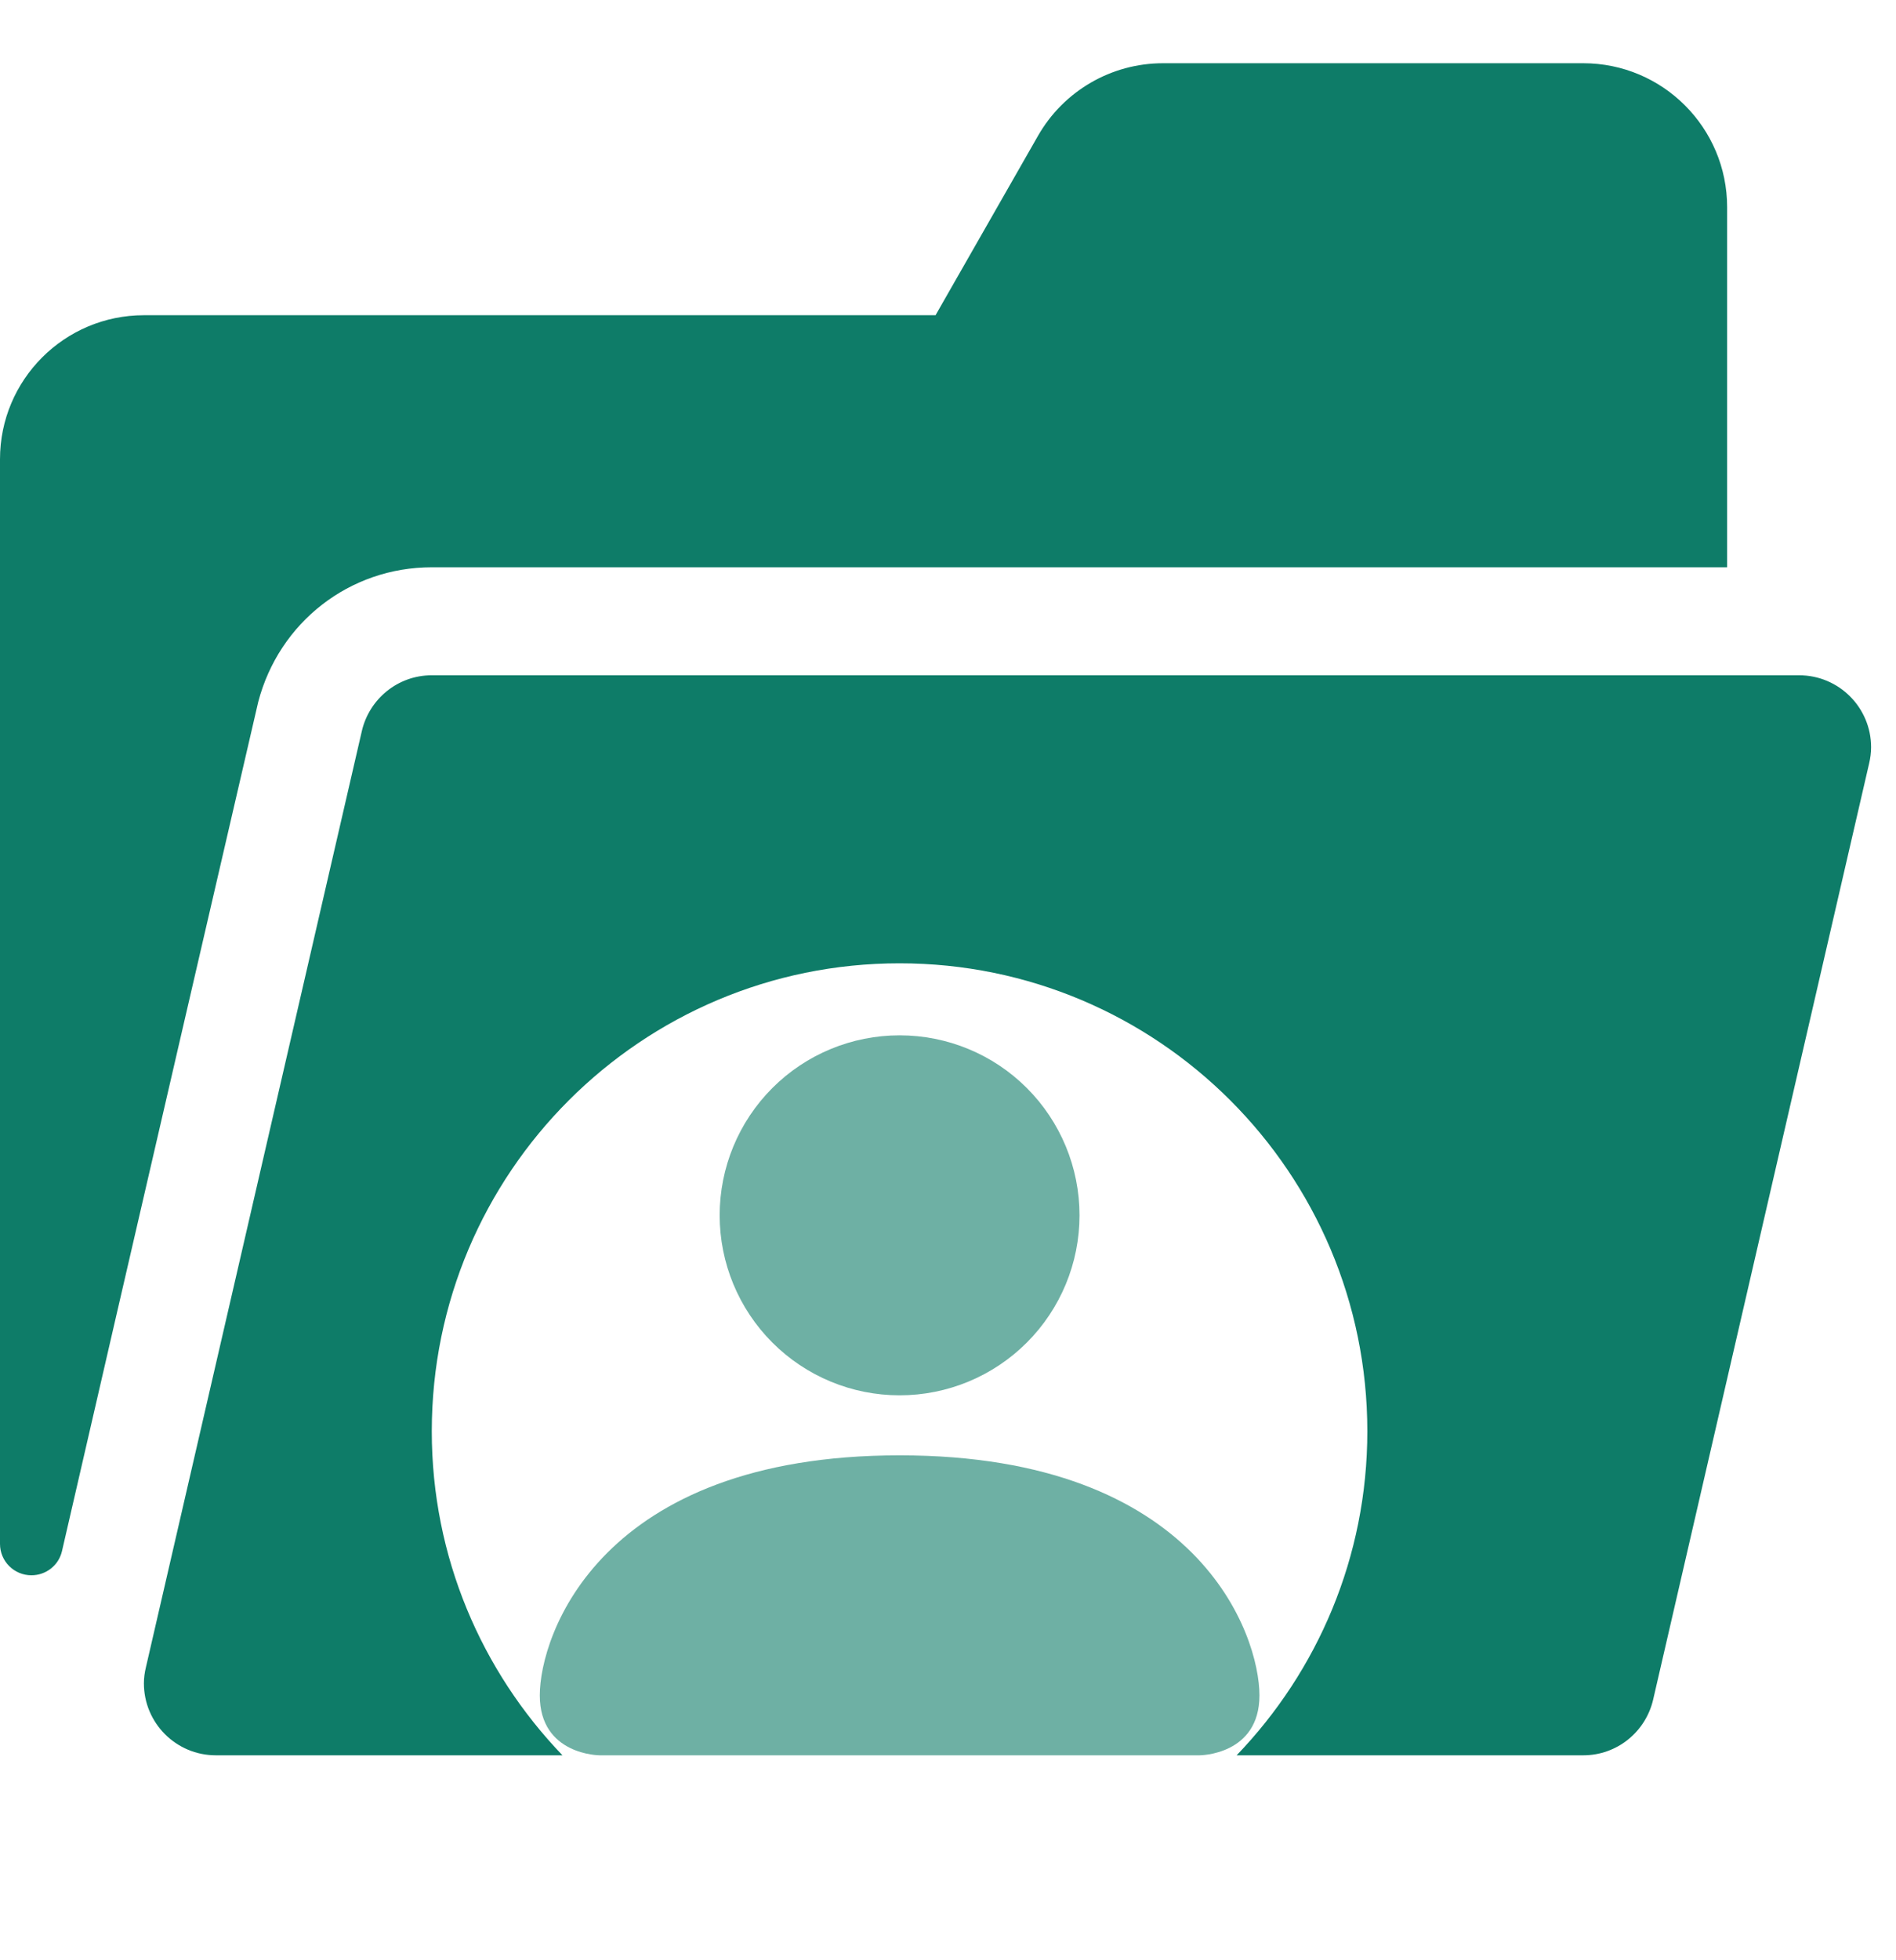 <svg width="30" height="31" viewBox="0 0 30 31" fill="none" xmlns="http://www.w3.org/2000/svg">
<g clip-path="url(#clip0_12394_9730)">
<path d="M28.467 10.679H6.832C6.293 10.679 5.844 11.055 5.726 11.558L2.309 26.366C2.289 26.448 2.277 26.533 2.277 26.621C2.277 27.249 2.787 27.759 3.416 27.759H8.9C7.622 26.43 6.832 24.626 6.832 22.635C6.832 18.547 10.146 15.234 14.233 15.234C18.321 15.234 21.635 18.547 21.635 22.635C21.635 24.626 20.845 26.43 19.567 27.759H25.051C25.59 27.759 26.039 27.384 26.157 26.88L29.575 12.072C29.594 11.99 29.606 11.906 29.606 11.818C29.606 11.189 29.096 10.679 28.467 10.679V10.679Z" fill="#0E7C68"/>
<path d="M6.832 8.971H27.328V3.277C27.328 2.02 26.309 1 25.051 1H18.402C17.584 1 16.83 1.438 16.424 2.148L14.803 4.985H2.277C1.02 4.985 0 6.005 0 7.263V24.416C0 24.69 0.223 24.912 0.497 24.912C0.728 24.912 0.929 24.755 0.981 24.529C1.847 20.764 4.079 11.126 4.086 11.1C4.416 9.841 5.531 8.971 6.832 8.971V8.971Z" fill="#0E7C68"/>
<path fill-rule="evenodd" clip-rule="evenodd" d="M9.49 27.759C9.49 27.759 8.541 27.759 8.541 26.811C8.541 25.862 9.49 23.015 14.234 23.015C18.979 23.015 19.928 25.862 19.928 26.811C19.928 27.759 18.979 27.759 18.979 27.759H9.49ZM14.234 22.066C14.989 22.066 15.713 21.766 16.247 21.232C16.781 20.698 17.081 19.974 17.081 19.219C17.081 18.464 16.781 17.74 16.247 17.206C15.713 16.672 14.989 16.373 14.234 16.373C13.479 16.373 12.755 16.672 12.221 17.206C11.687 17.74 11.387 18.464 11.387 19.219C11.387 19.974 11.687 20.698 12.221 21.232C12.755 21.766 13.479 22.066 14.234 22.066Z" fill="#0E7C68" fill-opacity="0.6"/>
</g>
<defs>
<clipPath id="clip0_12394_9730">
<rect width="30" height="30" fill="white" transform="translate(-0.001 0.5)"/>
</clipPath>
</defs>
</svg>
